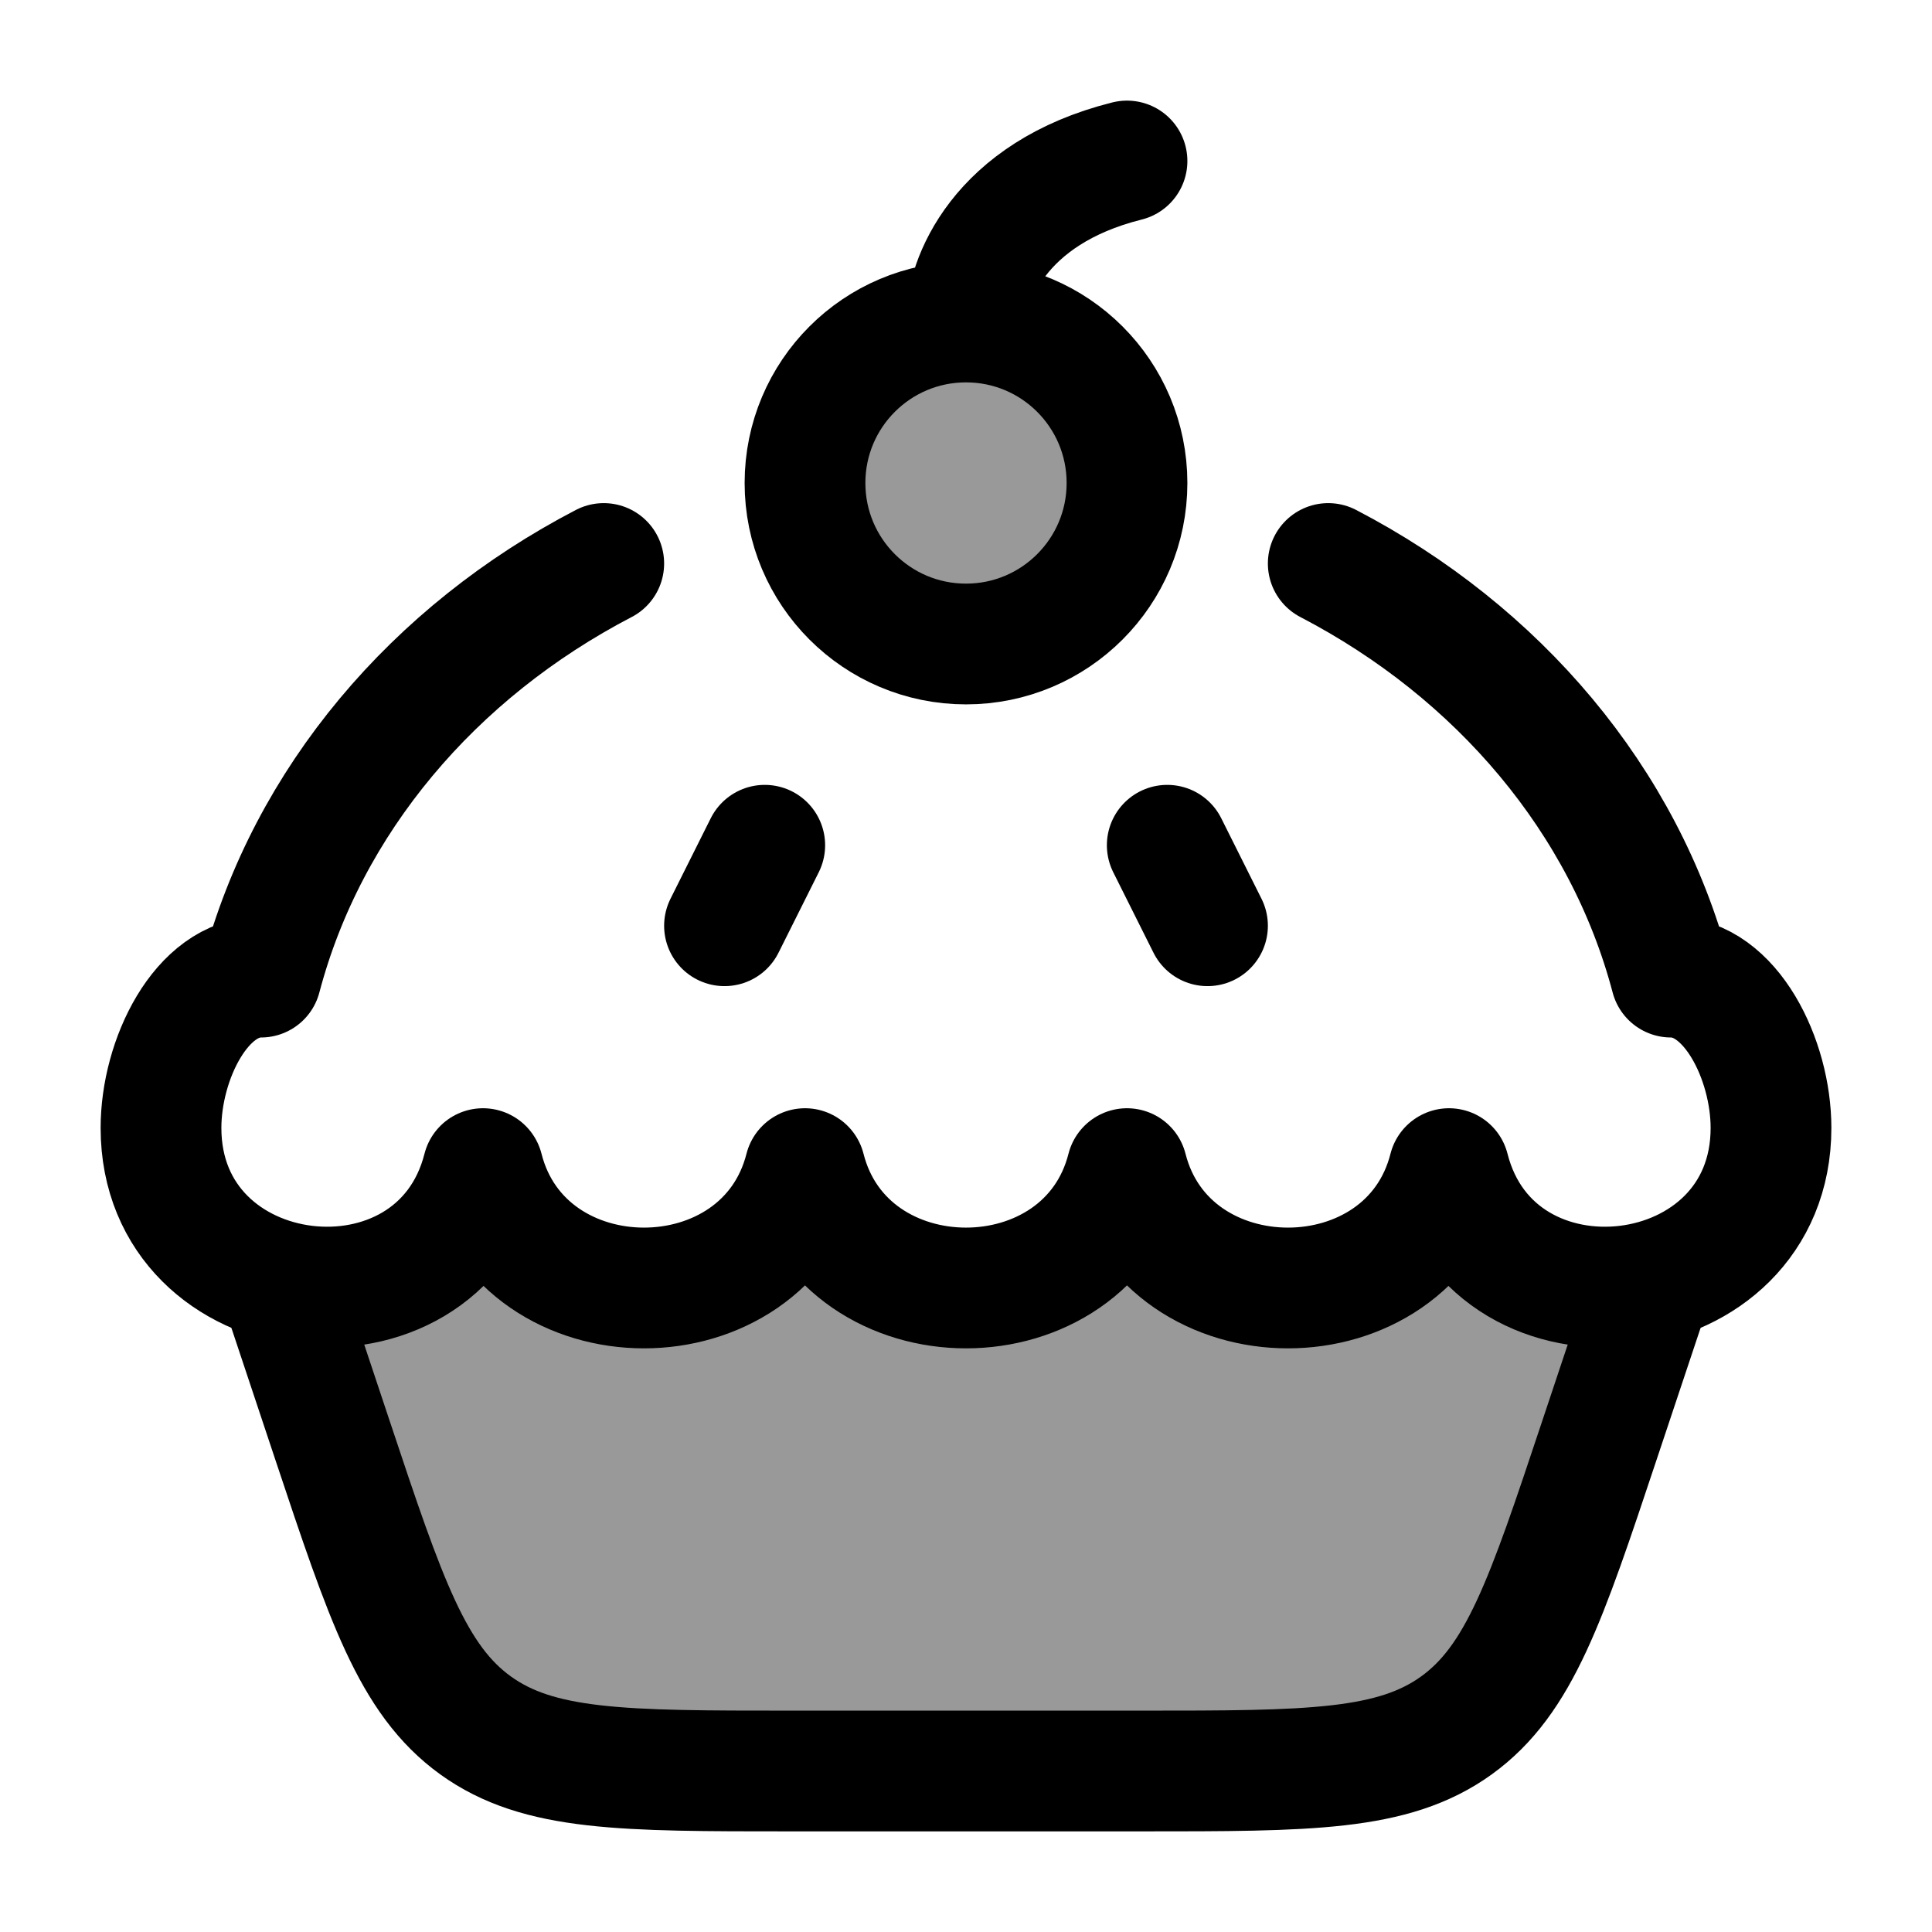 <svg width="24" height="24" viewBox="0 0 24 24" fill="none" xmlns="http://www.w3.org/2000/svg">
    <path opacity="0.4" d="M10 6C10 7.105 10.895 8 12 8C13.105 8 14 7.105 14 6C14 4.895 13.105 4 12 4C10.895 4 10 4.895 10 6Z" fill="currentColor"/>
    <path opacity="0.4" d="M9.999 14.516C9.496 16.494 6.502 16.494 5.999 14.516C5.682 15.761 4.466 16.184 3.457 15.906L3.499 15.999L4.132 17.896C4.792 19.877 5.122 20.867 5.907 21.433C6.693 21.999 7.737 21.999 9.824 21.999H9.824H14.175C16.262 21.999 17.305 21.999 18.091 21.433C18.877 20.867 19.207 19.877 19.867 17.896L19.867 17.896L20.499 15.999L20.551 15.903C19.54 16.187 18.317 15.765 17.999 14.516C17.496 16.494 14.502 16.494 13.999 14.516C13.496 16.494 10.502 16.494 9.999 14.516Z" fill="currentColor"/>
    <path d="M16.5 7C18.611 8.098 20.18 9.945 20.758 12.138C21.5 12.138 22 13.165 22 14.011C22 16.342 18.566 16.741 18 14.517C17.497 16.494 14.503 16.494 14 14.517C13.497 16.494 10.503 16.494 10 14.517C9.497 16.494 6.503 16.494 6 14.517C5.434 16.741 2 16.342 2 14.011C2 13.165 2.5 12.138 3.242 12.138C3.82 9.945 5.389 8.098 7.5 7" stroke="currentColor" stroke-width="1.5" stroke-linecap="round" stroke-linejoin="round"/>
    <path d="M12 4C13.105 4 14 4.895 14 6C14 7.105 13.105 8 12 8C10.895 8 10 7.105 10 6C10 4.895 10.895 4 12 4ZM12 4C12 3.5 12.4 2.4 14 2" stroke="currentColor" stroke-width="1.5" stroke-linecap="round" stroke-linejoin="round"/>
    <path d="M14.5 10.5L15 11.5" stroke="currentColor" stroke-width="1.5" stroke-linecap="round" stroke-linejoin="round"/>
    <path d="M9.5 10.5L9 11.5" stroke="currentColor" stroke-width="1.5" stroke-linecap="round" stroke-linejoin="round"/>
    <path d="M3.5 16L4.132 17.897C4.792 19.877 5.122 20.867 5.908 21.434C6.694 22 7.737 22 9.825 22H14.175C16.263 22 17.306 22 18.092 21.434C18.878 20.867 19.207 19.877 19.867 17.897L20.5 16" stroke="currentColor" stroke-width="1.5" stroke-linecap="round" stroke-linejoin="round"/>
</svg>
